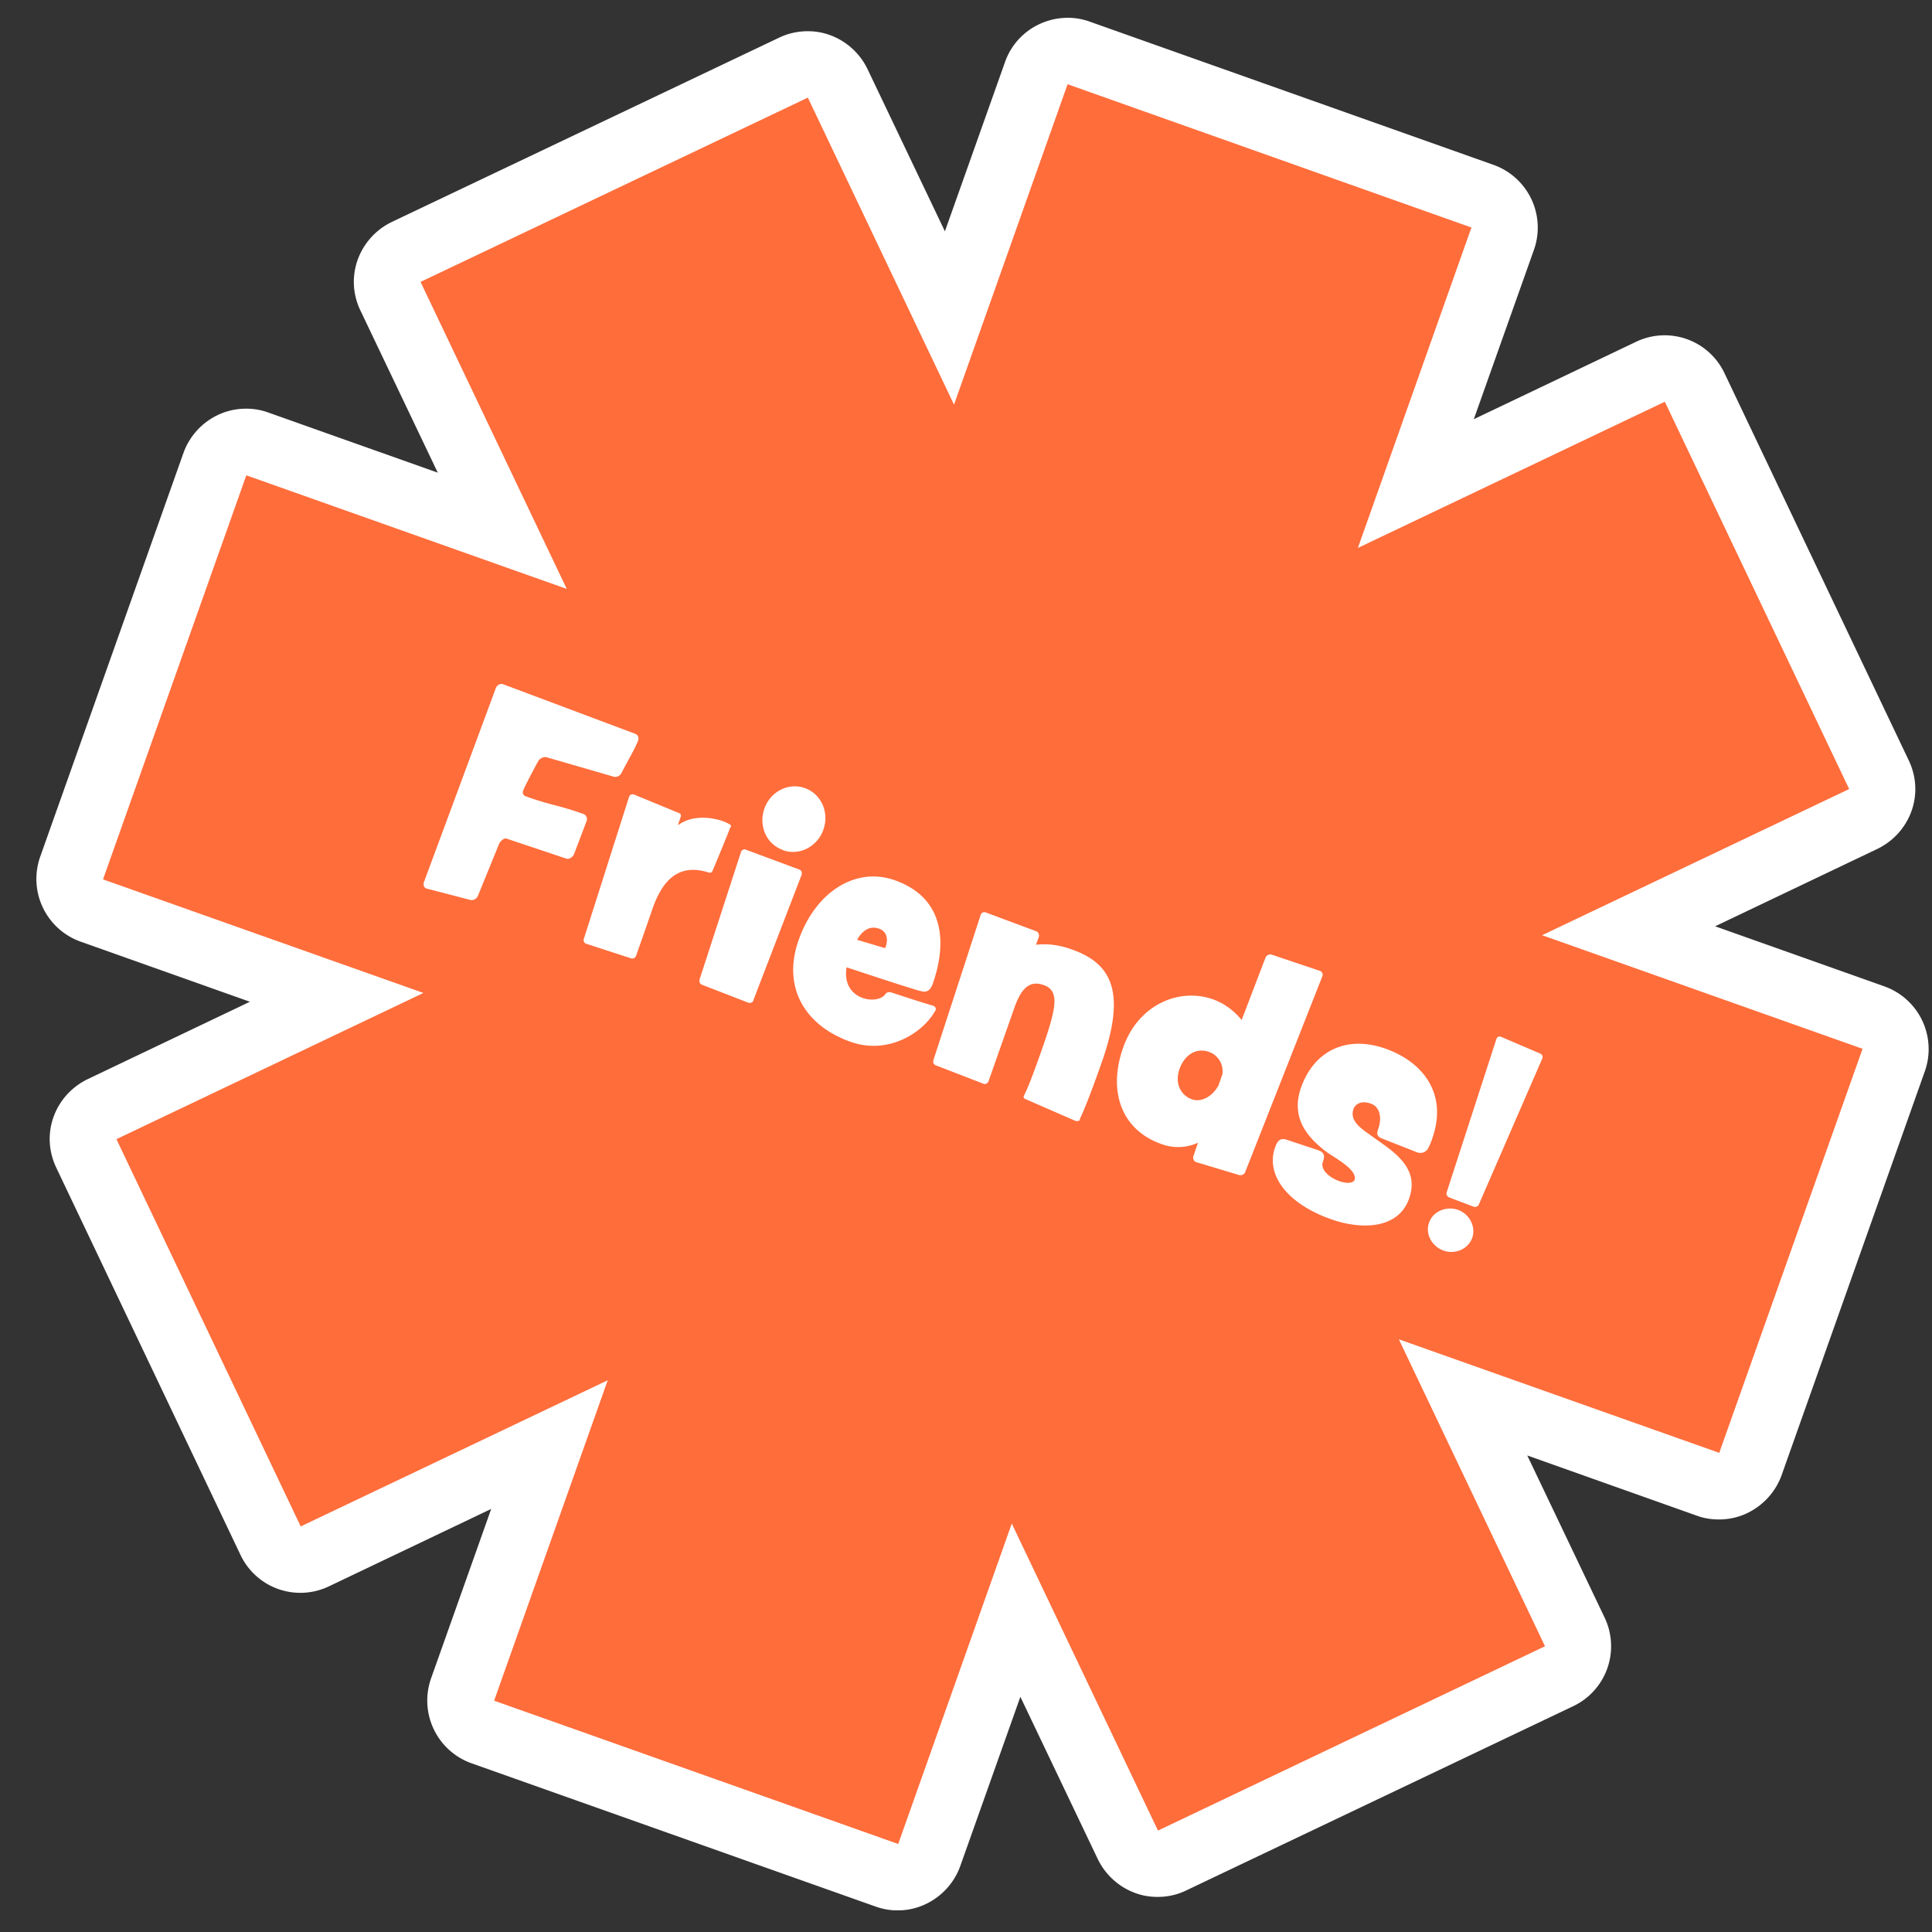 <svg xmlns="http://www.w3.org/2000/svg" width="49" height="49" fill="none"><rect width="100%" height="100%" fill="#333333" stroke="none"/><clipPath id="a"><path d="M.918.45h48v48h-48z"/></clipPath><g clip-path="url(#a)"><path fill="#ff6d3b" d="M22.773 47.612a.905.905 0 0 1-.28-.049l-10.247-3.635a.842.842 0 0 1-.51-1.075l2.2-6.212-5.951 2.832a.839.839 0 0 1-.644.03.84.84 0 0 1-.48-.431l-4.675-9.823a.818.818 0 0 1-.03-.644.86.86 0 0 1 .431-.48l5.951-2.833-6.212-2.206a.842.842 0 0 1-.51-1.076L5.45 11.762a.84.84 0 0 1 1.07-.51l6.212 2.206L9.9 7.508a.818.818 0 0 1-.03-.645.86.86 0 0 1 .43-.48l9.823-4.674a.839.839 0 0 1 .644-.03.84.84 0 0 1 .48.431l2.833 5.95 2.206-6.211a.84.84 0 0 1 1.07-.511l10.248 3.635a.842.842 0 0 1 .51 1.076l-2.2 6.212 5.951-2.833a.84.84 0 0 1 1.118.401l4.675 9.817c.097.2.109.431.03.644a.86.86 0 0 1-.432.48l-5.95 2.833 6.212 2.206a.842.842 0 0 1 .51 1.076l-3.634 10.248a.84.84 0 0 1-.797.56.873.873 0 0 1-.28-.05l-6.211-2.206 2.832 5.95c.2.42.025.925-.395 1.125l-9.816 4.674a.839.839 0 0 1-.645.03.84.84 0 0 1-.48-.43l-2.832-5.951-2.207 6.212a.84.84 0 0 1-.79.559z"/><g fill="#fff"><path d="M27.07 2.134 37.319 5.77l-2.88 8.127 7.785-3.708 4.675 9.823-7.787 3.707 8.127 2.881-3.635 10.248-8.126-2.88 3.707 7.785-9.816 4.675-3.708-7.787-2.88 8.127-10.249-3.635 2.881-8.126-7.786 3.707-4.674-9.822 7.786-3.708-8.126-2.881 3.634-10.248 8.127 2.881-3.708-7.786 9.823-4.674 3.707 7.786 2.881-8.127m0-1.683c-.692 0-1.343.431-1.586 1.118l-1.526 4.297-1.963-4.115a1.707 1.707 0 0 0-.954-.863 1.627 1.627 0 0 0-.565-.097c-.25 0-.499.055-.724.164L9.936 5.63a1.707 1.707 0 0 0-.863.955c-.152.42-.128.881.067 1.288l1.963 4.115-4.297-1.525a1.626 1.626 0 0 0-.566-.098c-.249 0-.498.055-.723.164a1.707 1.707 0 0 0-.863.955L1.019 21.73a1.689 1.689 0 0 0 1.021 2.151l4.298 1.526-4.115 1.963c-.402.195-.712.535-.864.955s-.127.88.067 1.288L6.1 39.437a1.679 1.679 0 0 0 2.243.796l4.115-1.963-1.525 4.297a1.689 1.689 0 0 0 1.02 2.152l10.249 3.634a1.66 1.66 0 0 0 1.288-.066c.401-.195.711-.535.863-.955l1.526-4.297 1.963 4.115c.195.401.535.711.955.863.182.067.37.097.565.097.25 0 .498-.054.723-.164l9.817-4.674a1.683 1.683 0 0 0 .796-2.243l-1.963-4.115 4.297 1.526c.182.067.37.097.565.097.25 0 .499-.055.724-.164.4-.195.71-.535.863-.954l3.634-10.248a1.688 1.688 0 0 0-1.02-2.152L43.5 23.493l4.115-1.963c.401-.194.711-.535.863-.954.152-.42.128-.881-.067-1.289l-4.674-9.822a1.678 1.678 0 0 0-2.243-.796l-4.115 1.963 1.526-4.298a1.689 1.689 0 0 0-1.021-2.151L27.636.548A1.676 1.676 0 0 0 27.07.45z"/><path d="M15.76 19.61c-.037.067-.128.115-.207.085l-1.678-.486c-.078-.025-.176.018-.218.085-.073.127-.34.632-.39.76-.024.066.007.121.074.145.626.225.826.22 1.452.444.073.024.11.103.086.176l-.323.851c-.036.073-.127.134-.2.104l-1.508-.505c-.079-.024-.176.085-.2.158l-.53 1.3c-.03.068-.115.116-.187.098l-1.095-.285h-.012c-.073-.025-.097-.098-.073-.165l1.824-4.923c.03-.08.11-.122.188-.097l3.337 1.252a.13.13 0 0 1 .085.17c-.067.195-.328.632-.431.845zm2.77 1.355c-.05.14-.396.979-.463 1.13-.012.031-.042.043-.085.037-.705-.23-1.155.11-1.434.918 0 0-.177.517-.414 1.185a.104.104 0 0 1-.14.067l-1.118-.364h-.006a.099.099 0 0 1-.06-.134l1.142-3.586c.018-.061.073-.085.122-.067h.006l1.106.456c.085.03.097.054.073.127l-.055.158s-.012.025 0 .03c0 0 .006 0 .018-.011.34-.237.809-.189 1.107-.086.073.025.127.055.176.08.018.012.048.036.036.072zm.58 4.407c-.019.055-.08.073-.122.06h-.006l-1.173-.455c-.061-.018-.08-.08-.067-.134l1.051-3.233a.093.093 0 0 1 .122-.061l1.355.504c.055.019.08.08.061.134l-1.228 3.191zm.741-3.817c-.413-.146-.62-.614-.462-1.052.152-.431.614-.662 1.021-.516.42.146.626.62.474 1.051-.152.438-.614.675-1.033.523zm3.863 4.09c-.316.56-1.197 1.113-2.14.778-1.136-.4-1.75-1.361-1.318-2.583.425-1.21 1.44-1.872 2.443-1.513 1.246.443 1.331 1.568.955 2.631-.073.201-.195.213-.298.177 0 .006-.122-.018-1.885-.602-.072.444.152.687.408.778.23.08.48.036.571-.091.037-.055.091-.073.176-.043.693.231 1.015.322 1.034.329.067.024.085.066.067.121l-.013.024zm-1.416-2.09c-.2-.074-.401 0-.56.28.28.084.663.2.688.206.018.006.03 0 .036-.025.067-.188.037-.389-.164-.462zm5.096 4.838c-.018.036-.06.048-.11.036h-.006l-1.282-.559c-.03-.012-.043-.043-.03-.073.109-.219.224-.517.407-1.033.42-1.18.522-1.63.097-1.781-.334-.116-.56.043-.748.59l-.65 1.847a.1.1 0 0 1-.128.067l-1.21-.468c-.054-.018-.078-.079-.06-.134l1.197-3.677a.096.096 0 0 1 .128-.067l1.289.48c.048.025.073.08.06.14l-.073.2c.262-.03.56-.005.9.116.966.34 1.428 1.01.76 2.887-.28.797-.462 1.247-.553 1.423zm6.145-3.635-1.957 4.966c-.018.06-.091.091-.152.079l-1.088-.328h-.006c-.061-.025-.08-.085-.073-.14l.121-.353a1.204 1.204 0 0 1-.936.03c-.978-.346-1.367-1.3-.96-2.449.383-1.082 1.416-1.525 2.285-1.215.298.109.541.303.718.522l.607-1.586a.131.131 0 0 1 .152-.073l1.228.413c.055.018.08.085.061.134zm-2.535 2.468a.516.516 0 0 0-.34-.547c-.322-.116-.62.073-.748.431-.127.365.025.669.316.772.201.073.487-.03.669-.346l.11-.316zm5.208 1.914c-.079.11-.194.122-.304.073l-.863-.34c-.14-.055-.127-.14-.085-.255.085-.25.049-.541-.188-.626-.268-.097-.407.03-.444.134-.103.285.17.48.377.626.535.4 1.331.802 1.033 1.647-.273.778-1.21.796-1.981.523-1.149-.408-1.66-1.155-1.416-1.824.054-.152.115-.243.285-.194l.803.267c.176.055.17.17.121.298-.06.17.116.377.413.486.274.097.377.012.39-.024.097-.268-.56-.596-.73-.73-.438-.34-.9-.832-.626-1.616.334-.943 1.161-1.338 2.152-.985.918.328 1.586 1.124 1.173 2.285a1.528 1.528 0 0 1-.11.255zm.398 2.578c-.298-.11-.468-.426-.365-.711.097-.28.432-.426.73-.323.297.104.462.432.364.712-.103.285-.431.425-.73.322zm.893-1.161a.107.107 0 0 1-.127.048l-.626-.237c-.049-.024-.073-.079-.061-.121l1.264-3.897c.018-.054.067-.072.116-.054l.996.425c.05.025.074.08.05.128z"/></g></g></svg>